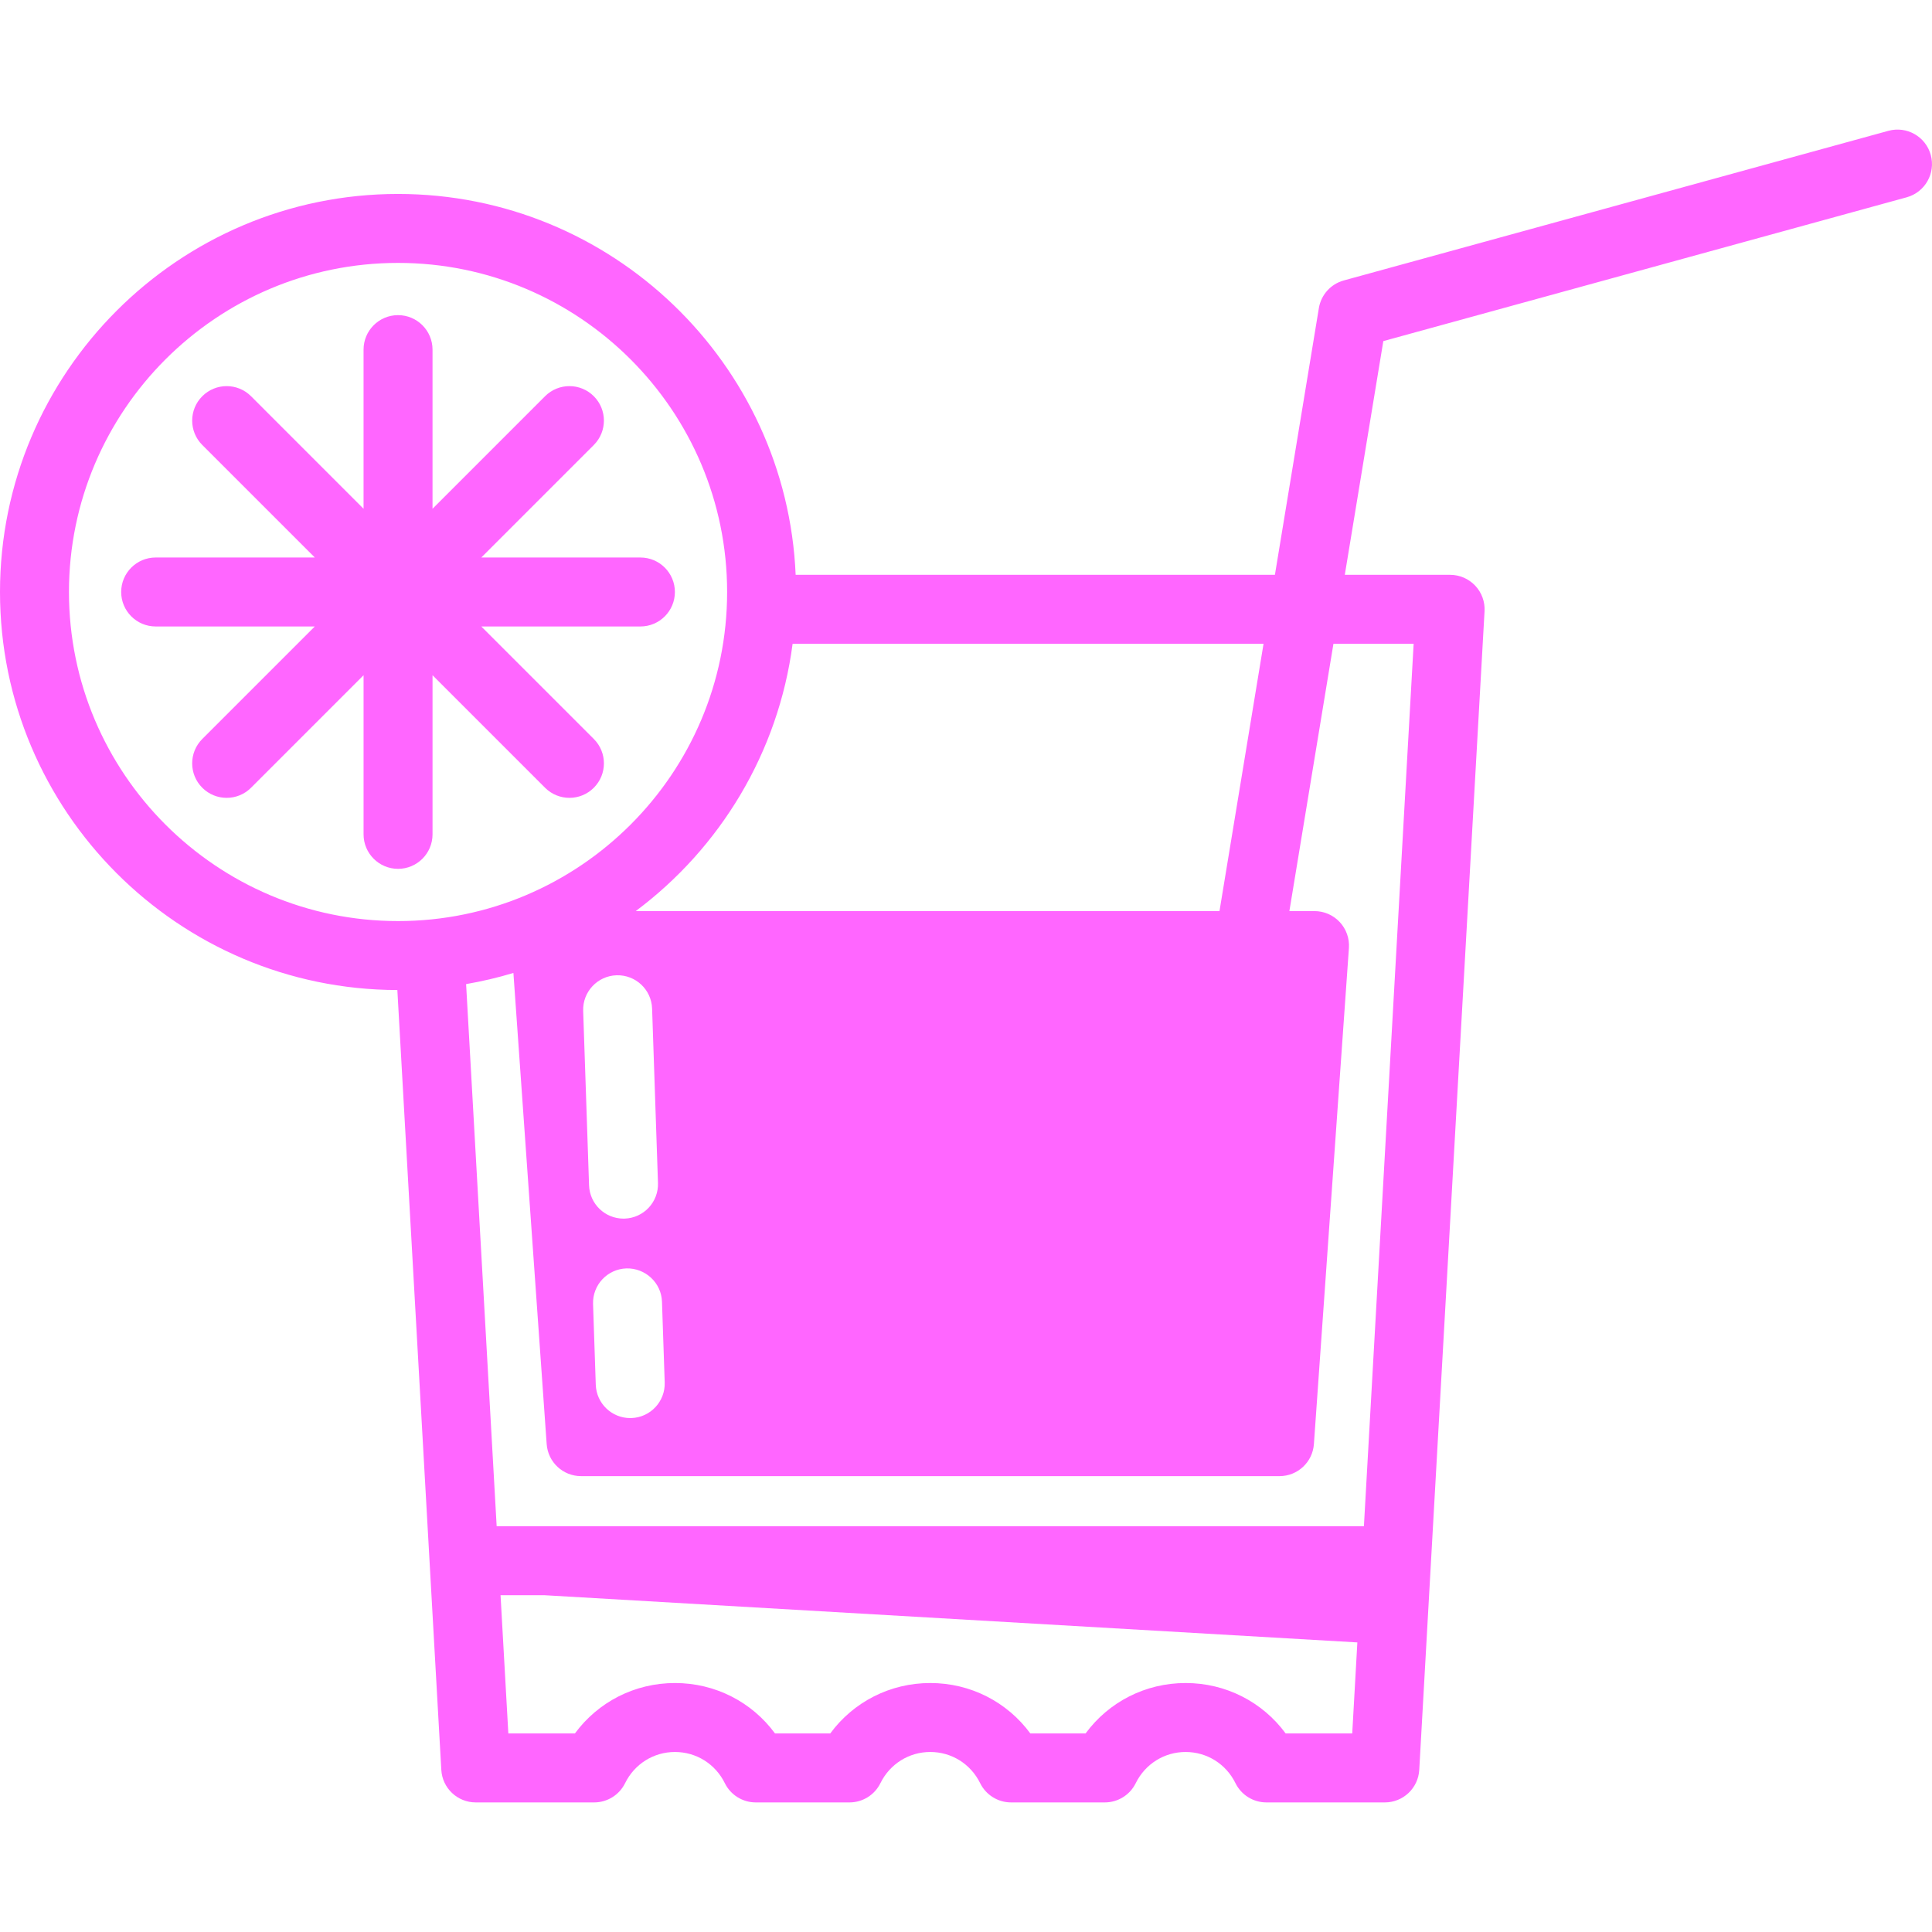 <?xml version="1.0" encoding="iso-8859-1"?>
<!-- Uploaded to: SVG Repo, www.svgrepo.com, Generator: SVG Repo Mixer Tools -->
<!DOCTYPE svg PUBLIC "-//W3C//DTD SVG 1.1//EN" "http://www.w3.org/Graphics/SVG/1.1/DTD/svg11.dtd">
<svg fill="#ff66ff" height="800px" width="800px" version="1.1" id="Capa_1" xmlns="http://www.w3.org/2000/svg" xmlns:xlink="http://www.w3.org/1999/xlink" 
	 viewBox="0 0 336.169 336.169" xml:space="preserve">
<g>
	<path d="M83.745,109.007h27.687c3.313,0,6-2.687,6-6s-2.687-6-6-6H83.745l19.578-19.578c2.343-2.343,2.343-6.142,0-8.484
		c-2.343-2.344-6.143-2.344-8.485,0L75.26,88.522V60.835c0-3.314-2.687-6-6-6s-6,2.686-6,6v27.688L43.682,68.944
		c-2.343-2.344-6.143-2.344-8.485,0c-2.343,2.343-2.343,6.142,0,8.484l19.578,19.578H27.086c-3.313,0-6,2.687-6,6s2.687,6,6,6
		h27.689l-19.578,19.578c-2.343,2.343-2.343,6.142,0,8.484c1.171,1.172,2.707,1.758,4.243,1.758c1.536,0,3.071-0.586,4.243-1.758
		l19.578-19.578v27.689c0,3.313,2.686,6,6,6s6-2.687,6-6v-27.689l19.578,19.578c1.171,1.172,2.707,1.758,4.243,1.758
		c1.536,0,3.071-0.586,4.243-1.758c2.343-2.343,2.343-6.142,0-8.484L83.745,109.007z"/>
	<path d="M335.953,26.958c-0.877-3.195-4.178-5.072-7.375-4.195L233.814,48.8c-2.259,0.62-3.949,2.498-4.33,4.81l-7.649,46.411
		h-83.391c-1.571-36.81-31.996-66.273-69.184-66.273C31.07,33.747,0,64.816,0,103.007c0,38.151,31.005,69.193,69.14,69.259
		l7.648,135.694c0.179,3.177,2.808,5.662,5.991,5.662h20.604c2.287,0,4.375-1.3,5.384-3.352c1.646-3.346,4.97-5.424,8.675-5.424
		c3.706,0,7.03,2.078,8.677,5.425c1.009,2.051,3.097,3.351,5.383,3.351h16.309c2.286,0,4.374-1.3,5.383-3.351
		c1.647-3.347,4.971-5.425,8.675-5.425c3.706,0,7.03,2.078,8.676,5.425c1.01,2.051,3.098,3.351,5.384,3.351h16.307
		c2.286,0,4.373-1.299,5.383-3.35c1.648-3.347,4.974-5.426,8.678-5.426c3.704,0,7.028,2.078,8.675,5.425
		c1.01,2.051,3.098,3.351,5.384,3.351h20.605c3.183,0,5.811-2.485,5.99-5.662l11.361-201.602c0.093-1.647-0.496-3.261-1.63-4.459
		c-1.134-1.199-2.71-1.879-4.36-1.879h-18.326l6.703-40.668l91.059-25.02C334.953,33.455,336.831,30.153,335.953,26.958z
		 M219.857,112.02l-7.666,46.512H110.615c14.647-10.938,24.82-27.531,27.299-46.512H219.857z M108.988,220.705
		c3.287-0.091,6.086,2.483,6.198,5.795l0.473,14.043c0.111,3.313-2.483,6.087-5.795,6.199c-0.068,0.002-0.137,0.003-0.206,0.003
		c-3.22,0-5.883-2.555-5.993-5.798l-0.473-14.043C103.082,223.592,105.676,220.817,108.988,220.705z M102.496,206.242l-1.023-30.344
		c-0.112-3.311,2.482-6.087,5.794-6.199c3.317-0.105,6.087,2.482,6.199,5.795l1.023,30.344c0.112,3.312-2.482,6.087-5.794,6.199
		c-0.069,0.002-0.138,0.003-0.206,0.003C105.268,212.04,102.605,209.485,102.496,206.242z M69.26,160.268
		c-31.573,0-57.26-25.688-57.26-57.262c0-31.573,25.687-57.26,57.26-57.26s57.26,25.687,57.26,57.26
		C126.52,134.581,100.833,160.268,69.26,160.268z M235.289,301.622h-11.584c-4.042-5.491-10.42-8.775-17.408-8.775
		c-6.987,0-13.366,3.284-17.409,8.775h-9.608c-4.042-5.491-10.42-8.775-17.41-8.775c-6.988,0-13.367,3.284-17.408,8.775h-9.609
		c-4.042-5.491-10.421-8.775-17.41-8.775c-6.989,0-13.368,3.284-17.409,8.775H88.451l-1.356-24.057h7.583l141.503,8.217
		L235.289,301.622z M245.974,112.02l-8.653,153.545H86.419l-5.317-94.33c2.804-0.486,5.553-1.131,8.232-1.943l5.788,81.979
		c0.222,3.142,2.835,5.577,5.985,5.577h121.529c3.149,0,5.764-2.436,5.985-5.577l6.092-86.316c0.117-1.661-0.461-3.296-1.596-4.514
		c-1.135-1.218-2.725-1.909-4.39-1.909h-4.374l7.666-46.512H245.974z"/>
</g>
</svg>